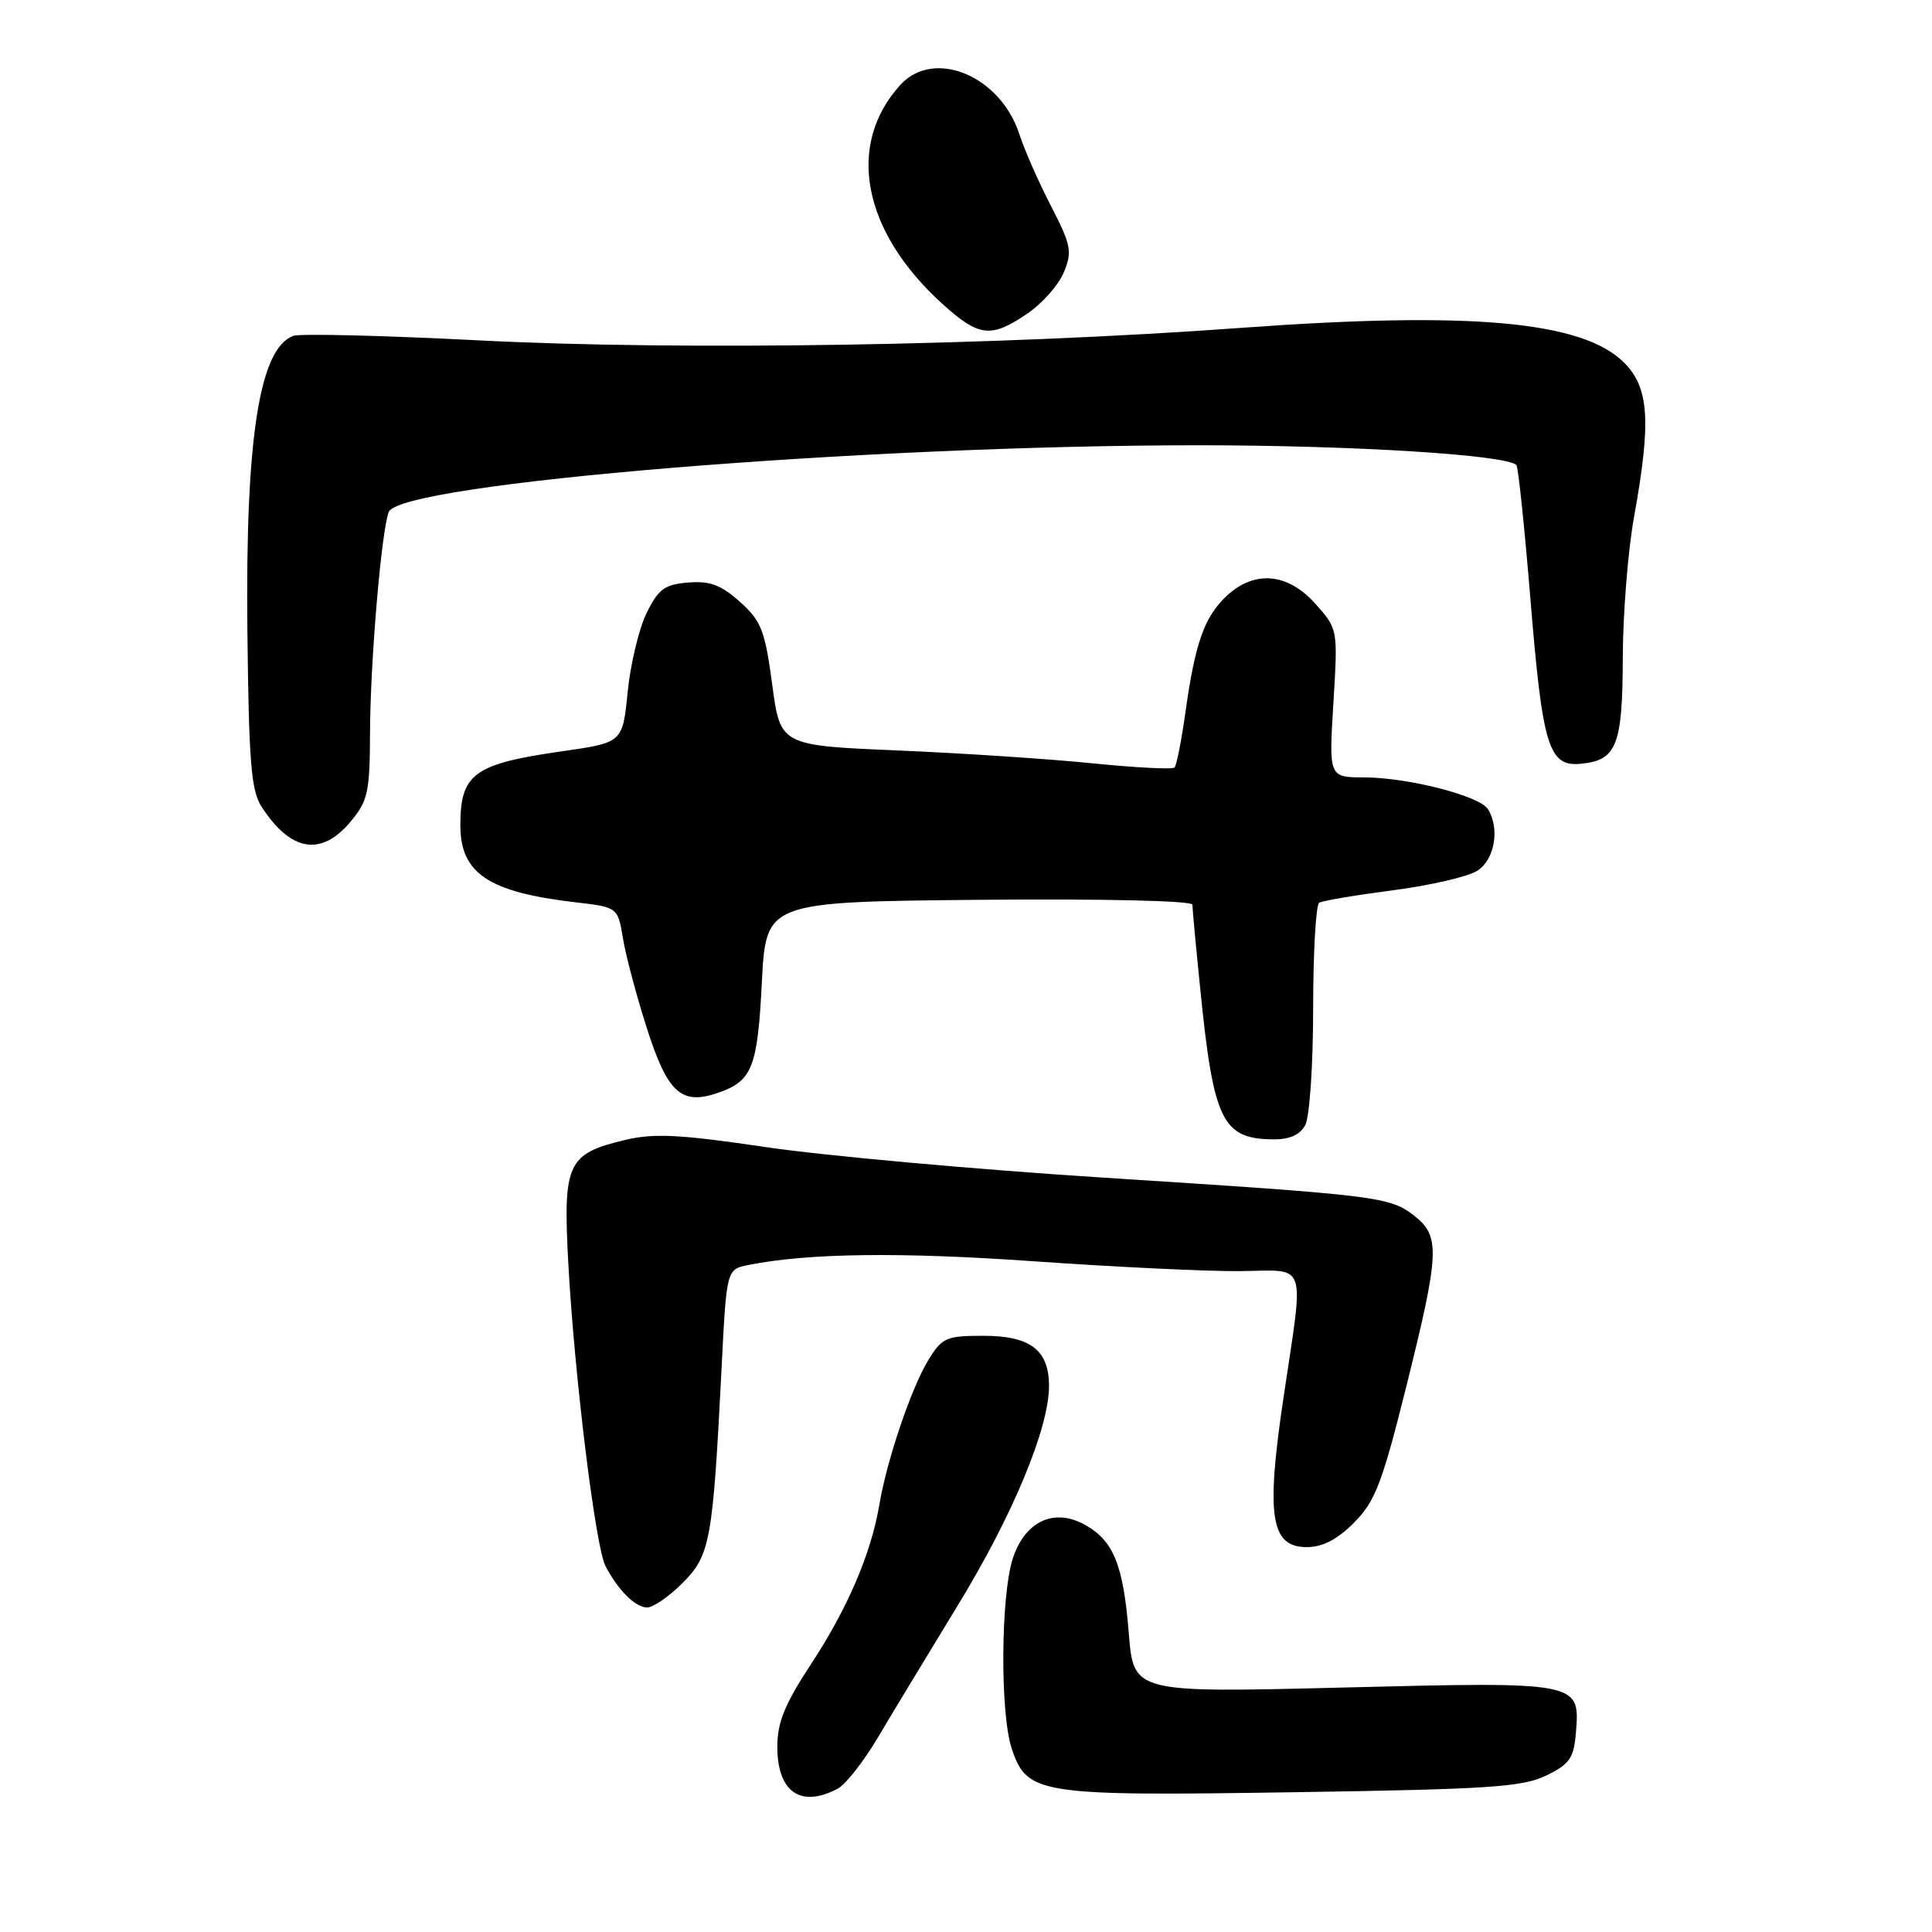 <?xml version="1.0" encoding="UTF-8" standalone="no"?>
<!DOCTYPE svg PUBLIC "-//W3C//DTD SVG 1.1//EN" "http://www.w3.org/Graphics/SVG/1.1/DTD/svg11.dtd" >
<svg xmlns="http://www.w3.org/2000/svg" xmlns:xlink="http://www.w3.org/1999/xlink" version="1.1" viewBox="0 0 256 256">
 <g >
 <path fill="currentColor"
d=" M 111.03 236.99 C 112.07 236.43 114.45 233.39 116.32 230.24 C 118.19 227.08 122.98 219.16 126.96 212.64 C 134.22 200.74 139.00 189.23 139.00 183.65 C 139.00 178.89 136.53 177.00 130.33 177.00 C 125.36 177.00 124.83 177.23 122.99 180.25 C 120.75 183.92 117.49 193.54 116.51 199.42 C 115.43 205.84 112.30 213.14 107.51 220.43 C 103.99 225.79 103.00 228.21 103.00 231.45 C 103.00 237.47 106.11 239.62 111.03 236.99 Z  M 204.90 235.26 C 208.01 233.74 208.54 232.96 208.82 229.54 C 209.37 222.83 209.30 222.82 177.85 223.61 C 150.20 224.30 150.20 224.30 149.57 216.40 C 148.85 207.37 147.56 204.17 143.79 202.06 C 139.70 199.76 135.83 201.55 134.21 206.48 C 132.60 211.39 132.50 226.96 134.05 231.66 C 136.07 237.77 137.57 238.00 171.40 237.48 C 197.31 237.09 201.77 236.79 204.90 235.26 Z  M 90.45 209.75 C 94.11 206.07 94.45 204.23 95.61 181.35 C 96.27 168.20 96.27 168.20 99.15 167.62 C 107.04 166.04 119.34 165.88 137.01 167.13 C 147.73 167.88 159.99 168.47 164.25 168.43 C 173.38 168.34 172.82 166.70 170.06 185.26 C 167.73 200.92 168.37 205.00 173.15 205.00 C 175.26 205.00 177.19 204.00 179.43 201.75 C 182.22 198.93 183.14 196.54 186.33 183.77 C 190.75 166.03 190.86 163.82 187.43 161.12 C 184.17 158.56 182.71 158.38 146.00 156.03 C 129.22 154.95 109.20 153.14 101.50 152.00 C 90.08 150.31 86.64 150.14 82.83 151.05 C 75.16 152.88 74.59 154.11 75.30 167.34 C 76.09 182.02 78.89 204.91 80.22 207.49 C 81.87 210.69 84.19 213.00 85.75 213.00 C 86.55 213.00 88.66 211.54 90.45 209.75 Z  M 172.96 149.07 C 173.53 148.00 174.00 141.05 174.00 133.62 C 174.00 126.20 174.36 119.90 174.80 119.62 C 175.24 119.35 179.63 118.61 184.55 117.97 C 189.47 117.33 194.51 116.17 195.75 115.38 C 198.06 113.92 198.77 109.76 197.15 107.20 C 196.03 105.45 186.59 103.03 180.79 103.01 C 176.08 103.00 176.08 103.00 176.68 93.17 C 177.28 83.35 177.28 83.35 174.30 80.01 C 170.63 75.90 166.21 75.51 162.52 78.98 C 159.58 81.74 158.36 85.19 157.08 94.36 C 156.55 98.13 155.90 101.43 155.63 101.70 C 155.36 101.97 150.50 101.72 144.82 101.15 C 139.14 100.57 127.50 99.80 118.95 99.44 C 103.40 98.78 103.40 98.78 102.32 90.69 C 101.36 83.51 100.87 82.28 98.04 79.74 C 95.53 77.50 94.06 76.95 91.17 77.19 C 88.05 77.45 87.23 78.06 85.67 81.25 C 84.66 83.31 83.53 88.02 83.17 91.70 C 82.50 98.40 82.50 98.40 74.47 99.55 C 62.79 101.22 61.00 102.52 61.00 109.36 C 61.00 115.72 64.72 118.21 76.18 119.55 C 81.86 120.21 81.86 120.21 82.55 124.36 C 82.92 126.64 84.36 132.02 85.74 136.33 C 88.48 144.86 90.30 146.49 95.19 144.79 C 99.68 143.22 100.38 141.45 100.95 130.15 C 101.50 119.50 101.50 119.50 129.75 119.23 C 146.24 119.08 158.00 119.35 158.00 119.88 C 158.00 120.38 158.47 125.45 159.05 131.14 C 160.80 148.54 161.96 150.91 168.71 150.97 C 170.89 150.99 172.26 150.38 172.96 149.07 Z  M 46.41 108.92 C 48.75 106.14 49.00 105.03 49.03 97.17 C 49.05 87.85 50.53 70.38 51.51 67.84 C 52.97 64.04 114.23 59.00 158.86 59.00 C 179.30 59.01 199.53 60.26 200.93 61.62 C 201.17 61.85 202.00 69.79 202.78 79.27 C 204.40 99.06 205.20 101.64 209.54 101.20 C 214.23 100.72 215.00 98.75 215.03 87.06 C 215.05 81.25 215.72 72.90 216.52 68.50 C 218.81 55.82 218.52 51.37 215.20 48.05 C 209.71 42.56 194.96 41.22 164.50 43.44 C 132.29 45.80 90.41 46.48 63.44 45.10 C 50.76 44.45 39.68 44.18 38.83 44.51 C 34.36 46.23 32.51 58.10 32.78 83.43 C 32.97 101.04 33.27 104.77 34.68 106.93 C 38.52 112.83 42.55 113.52 46.41 108.92 Z  M 136.12 41.56 C 138.09 40.23 140.27 37.76 140.96 36.09 C 142.10 33.34 141.94 32.49 139.25 27.27 C 137.61 24.10 135.73 19.83 135.07 17.78 C 132.56 10.03 123.74 6.37 119.30 11.25 C 112.06 19.20 114.28 30.70 124.91 40.30 C 129.73 44.65 131.31 44.83 136.12 41.56 Z "/>
</g>
</svg>